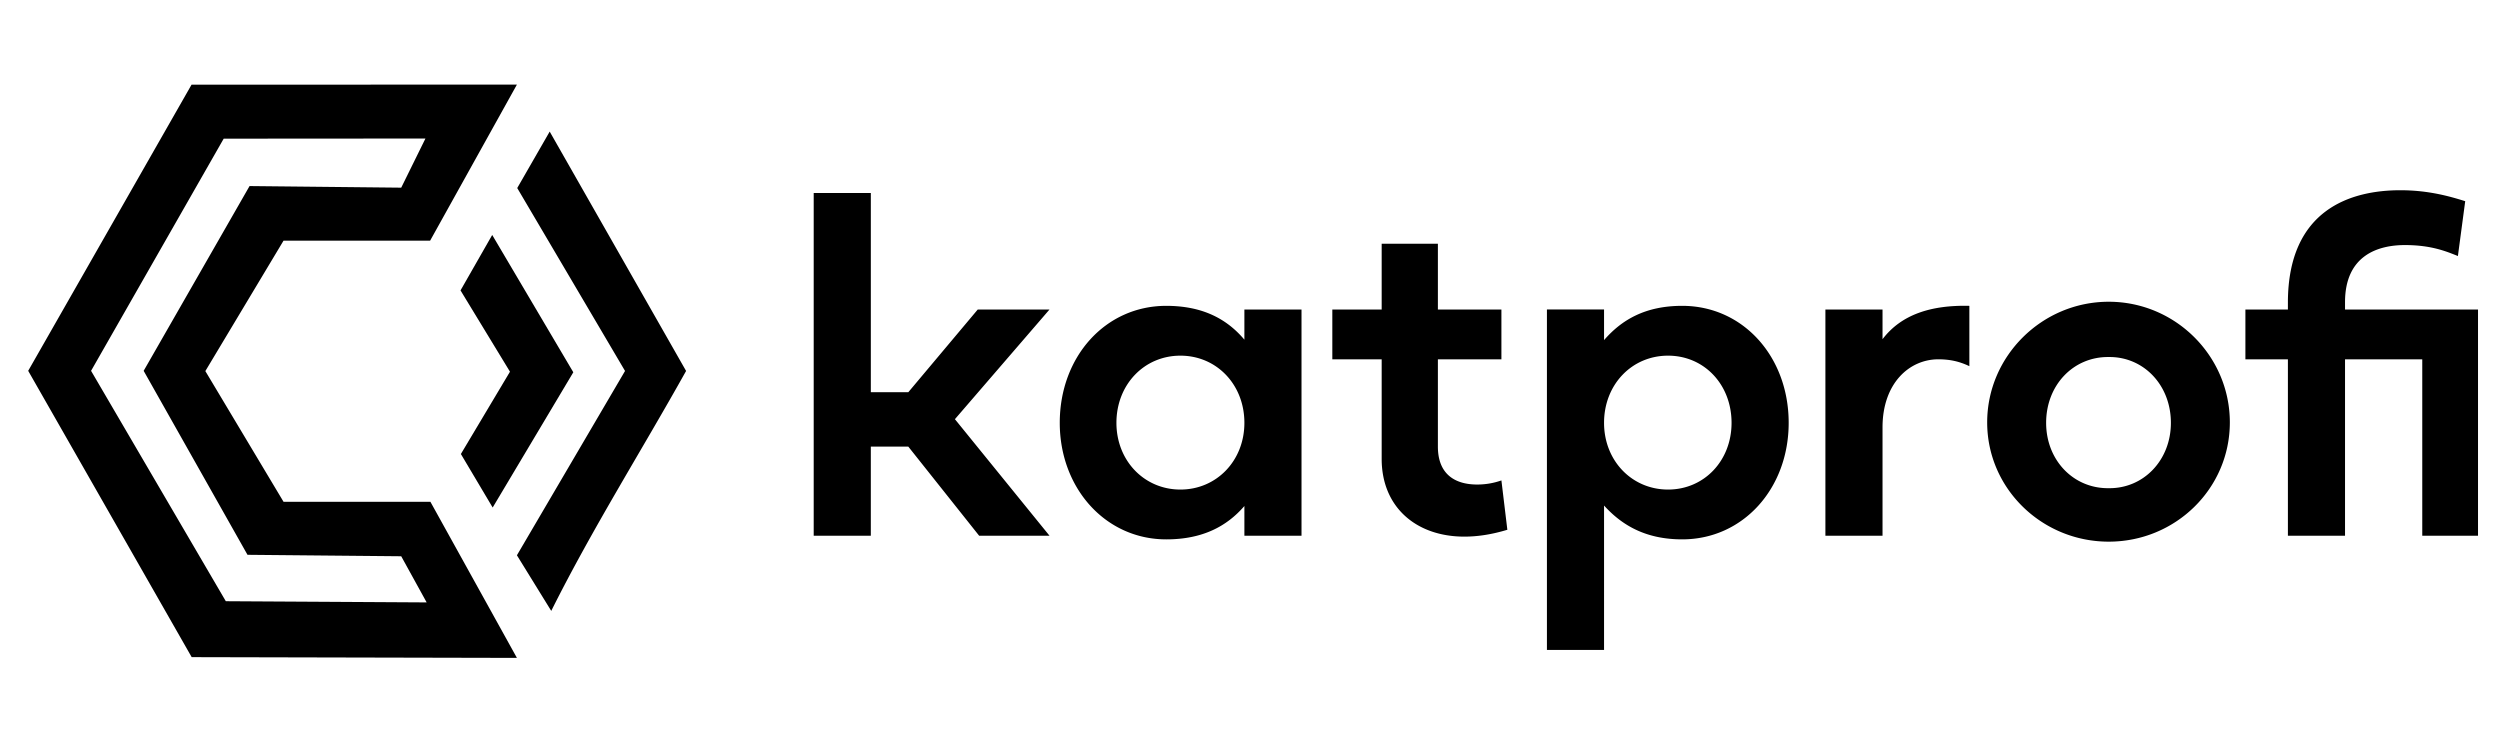 <svg width="266" height="79" fill="none" xmlns="http://www.w3.org/2000/svg">
  <path d="M86.577 57h6.078v-9.482h3.987L104.18 57h7.488l-10.065-12.399 10.065-11.67h-7.634l-7.39 8.801h-3.988v-21.2h-6.078V57zm37.511.389c3.89 0 6.467-1.41 8.315-3.55V57h6.078V32.931h-6.078v3.21c-1.848-2.189-4.425-3.599-8.315-3.599-6.467 0-11.329 5.398-11.329 12.448 0 6.953 4.862 12.399 11.329 12.399zm1.507-5.3c-3.841 0-6.807-3.063-6.807-7.099 0-4.084 2.966-7.148 6.807-7.148 3.842 0 6.808 3.064 6.808 7.148 0 4.036-2.966 7.099-6.808 7.099zm30.216 5.008c1.459 0 2.966-.243 4.571-.73l-.632-5.25a7.757 7.757 0 01-2.577.437c-2.334 0-4.182-1.07-4.182-4.036v-9.287h6.759v-5.3h-6.759V25.93h-5.981v7.001h-5.251v5.3h5.251v10.6c0 5.106 3.647 8.266 8.801 8.266zm8.782 12.059h6.078V53.79c1.897 2.09 4.425 3.598 8.315 3.598 6.467 0 11.329-5.397 11.329-12.399 0-7.05-4.862-12.448-11.329-12.448-3.89 0-6.418 1.459-8.315 3.647V32.93h-6.078v36.225zm12.886-17.067c-3.842 0-6.808-3.063-6.808-7.099 0-4.084 2.966-7.148 6.808-7.148 3.841 0 6.758 3.064 6.758 7.148 0 4.036-2.917 7.099-6.758 7.099zM194.223 57h6.078V45.476c0-4.716 2.869-7.245 5.932-7.245 1.167 0 2.188.195 3.307.73v-6.419c-4.085-.097-7.245.924-9.239 3.55v-3.16h-6.078V57zm30.147.632c7.099 0 12.885-5.64 12.885-12.69 0-7.051-5.786-12.837-12.885-12.837s-12.934 5.786-12.934 12.836c0 7.05 5.835 12.691 12.934 12.691zm0-5.689c-3.744.049-6.661-2.966-6.661-6.953 0-4.036 2.917-7.05 6.661-7.002 3.695-.048 6.613 2.966 6.613 7.002 0 3.987-2.918 7.002-6.613 6.953zm25.141-19.012v-.778c0-5.008 3.55-6.078 6.37-6.078 2.82 0 4.425.681 5.64 1.167l.778-5.835c-1.556-.486-3.841-1.166-6.904-1.166-5.203 0-11.962 1.993-11.962 11.96v.73h-4.522v5.3h4.522V57h6.078V38.231h8.218V57h5.932V32.931h-14.15zM20.38 9.011L55 9l-9.234 16.605H30.169l-8.32 13.878 8.32 13.908h15.627L55 70l-34.605-.08L3 39.456 20.38 9.011zm3.42 5.744L9.69 39.456l14.336 24.513 21.37.127-2.706-4.91-16.357-.155-11.048-19.575 11.267-19.659 16.138.171 2.577-5.229-21.467.015zM58.487 14L73 39.47C68.251 47.972 63.005 56.286 58.653 65L55 59.081 66.504 39.47l-11.47-19.462L58.488 14z" fill="#000"/>
  <path d="M49 30.899L52.371 25 61 39.61 52.42 54l-3.382-5.694 5.223-8.757L49 30.9z" fill="#000"/>
</svg>

